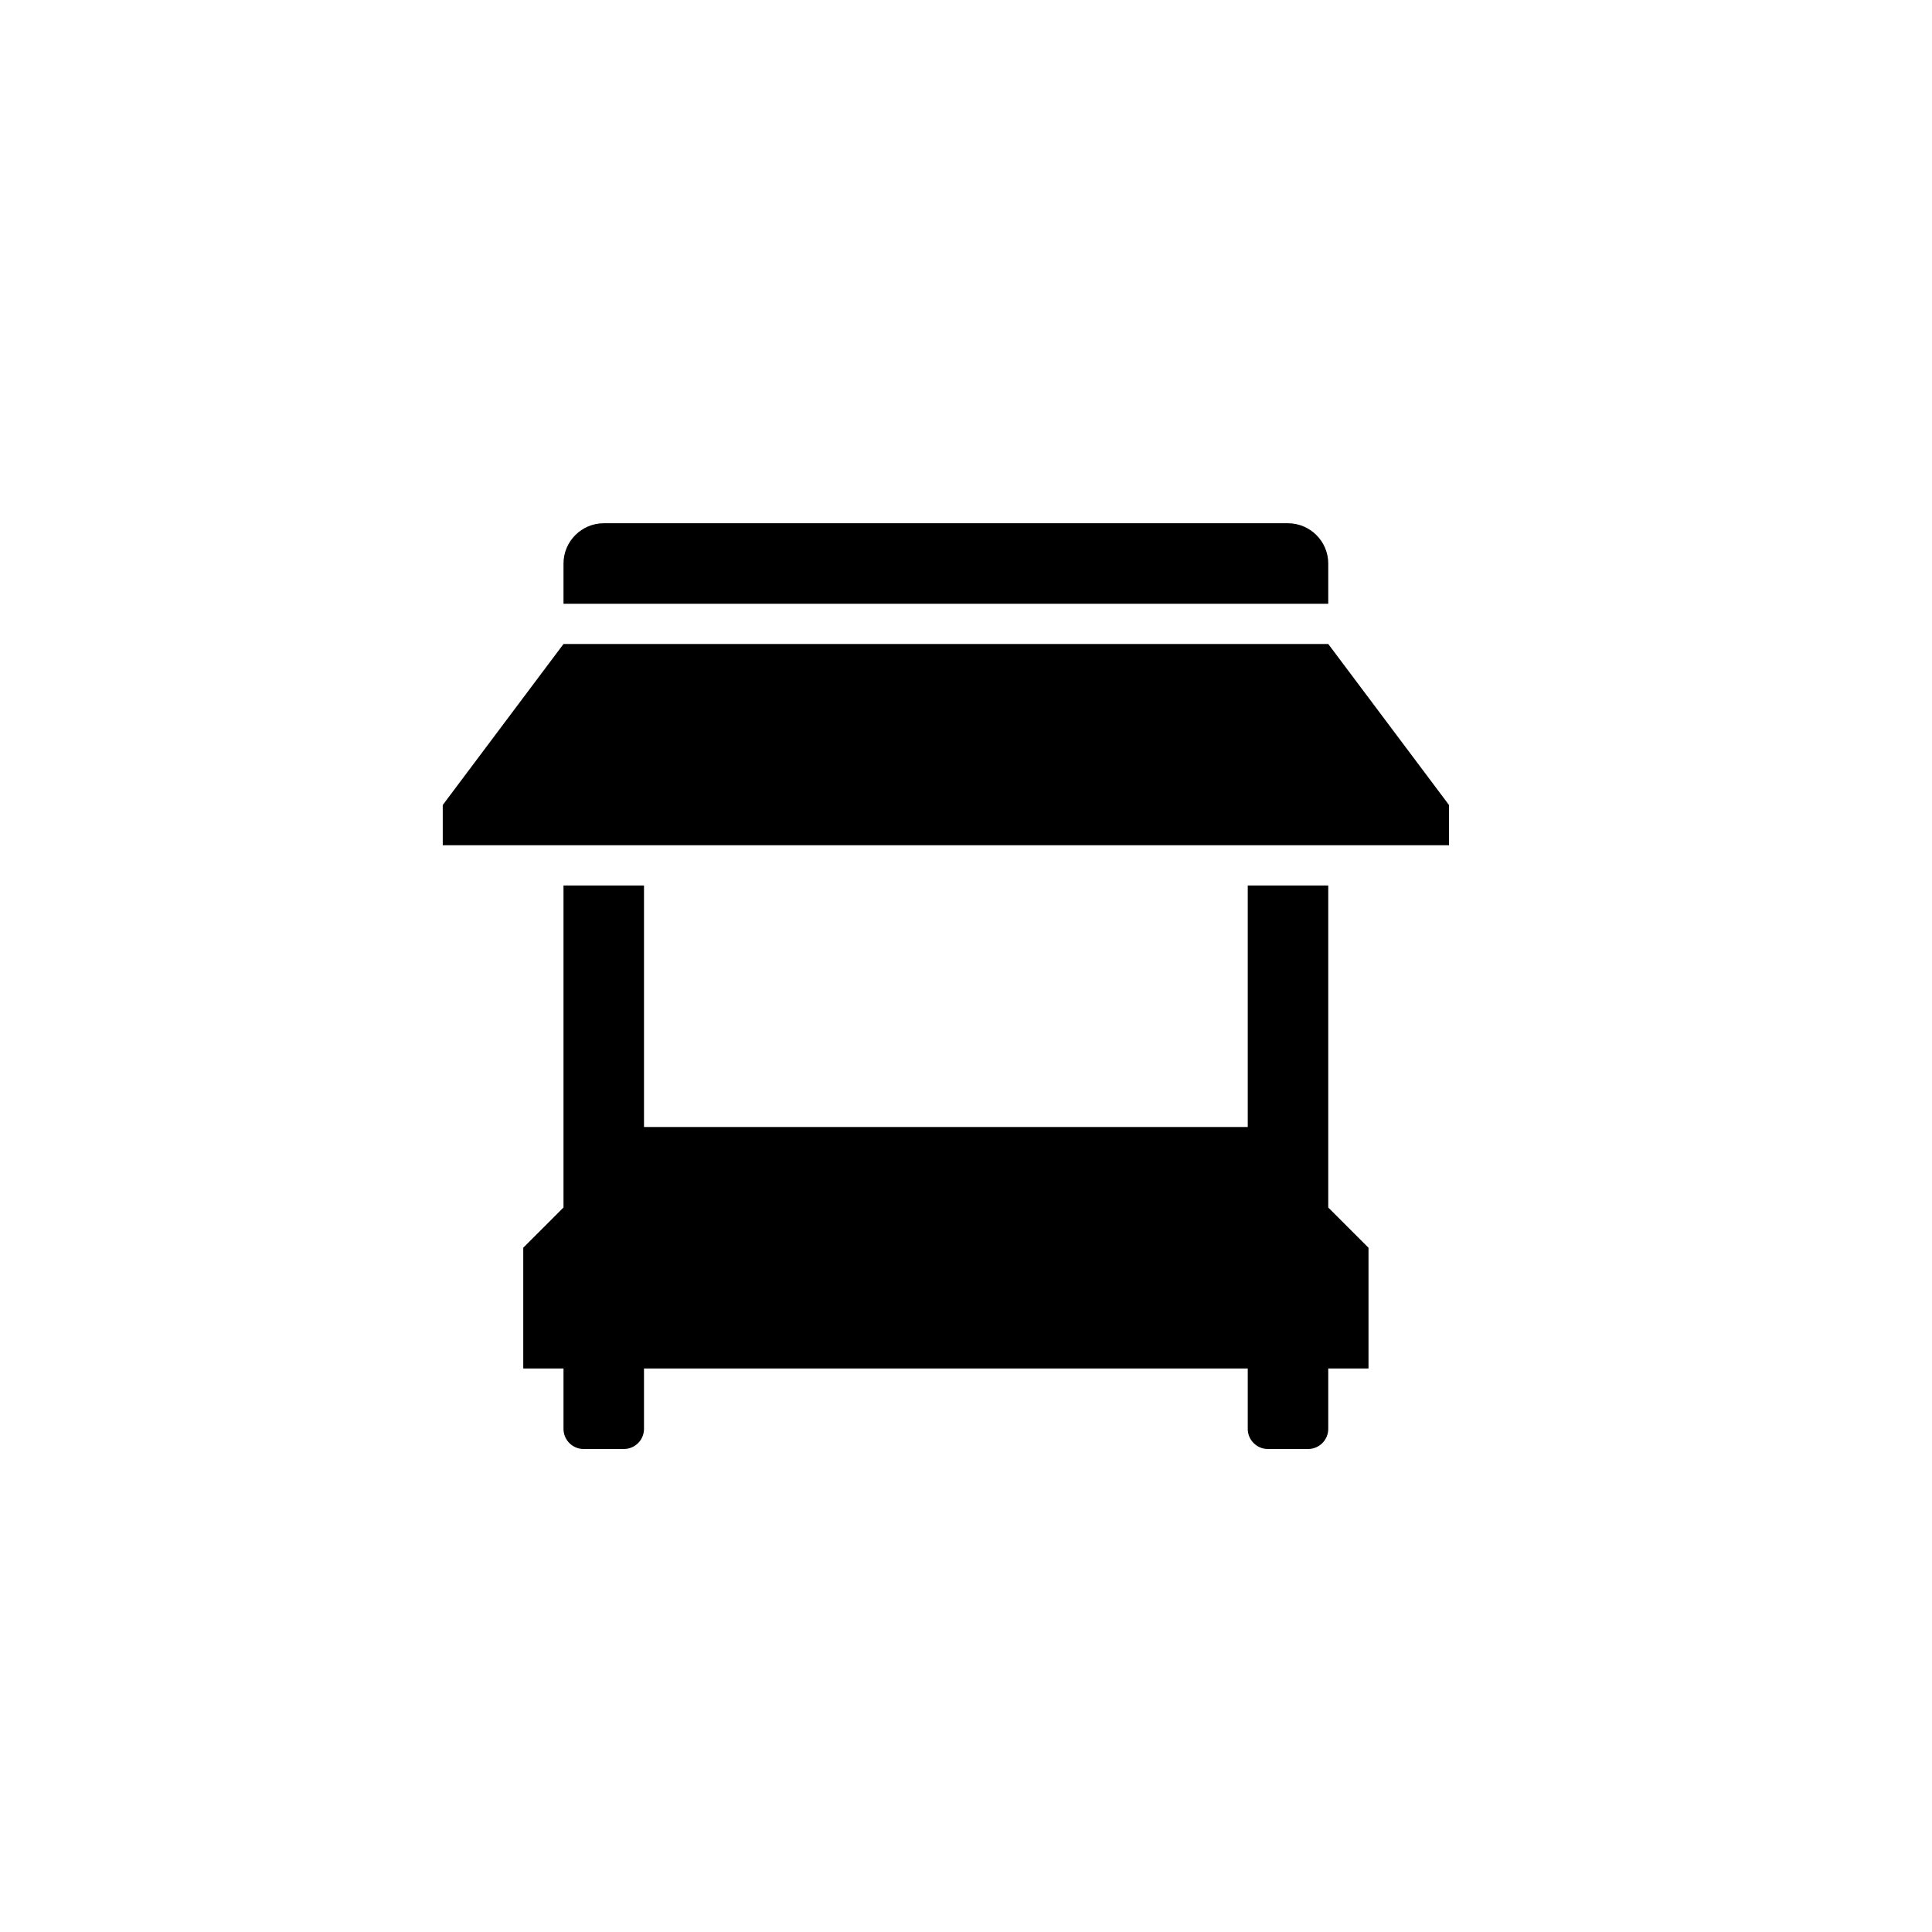 <?xml version="1.0" encoding="utf-8"?>
<!-- Generator: Adobe Illustrator 19.1.0, SVG Export Plug-In . SVG Version: 6.00 Build 0)  -->
<svg version="1.1" id="Layer_1" xmlns="http://www.w3.org/2000/svg" xmlns:xlink="http://www.w3.org/1999/xlink" x="0px" y="0px"
	 viewBox="0 0 48 48" style="enable-background:new 0 0 48 48;" xml:space="preserve">
<g id="kiosk_2_">
	<path d="M33,30l1,1v3h-1v1.5c0,0.276-0.224,0.5-0.5,0.5h-1c-0.276,0-0.5-0.224-0.5-0.5V34H16v1.5c0,0.276-0.224,0.5-0.5,0.5h-1
		c-0.276,0-0.5-0.224-0.5-0.5V34h-1v-3l1-1v-8h2v6h15v-6h2V30z M33,16H14l-3,4v1h25v-1L33,16z M33,14c0-0.55-0.45-1-1-1H15
		c-0.55,0-1,0.45-1,1v1h19V14z"/>
</g>
</svg>
